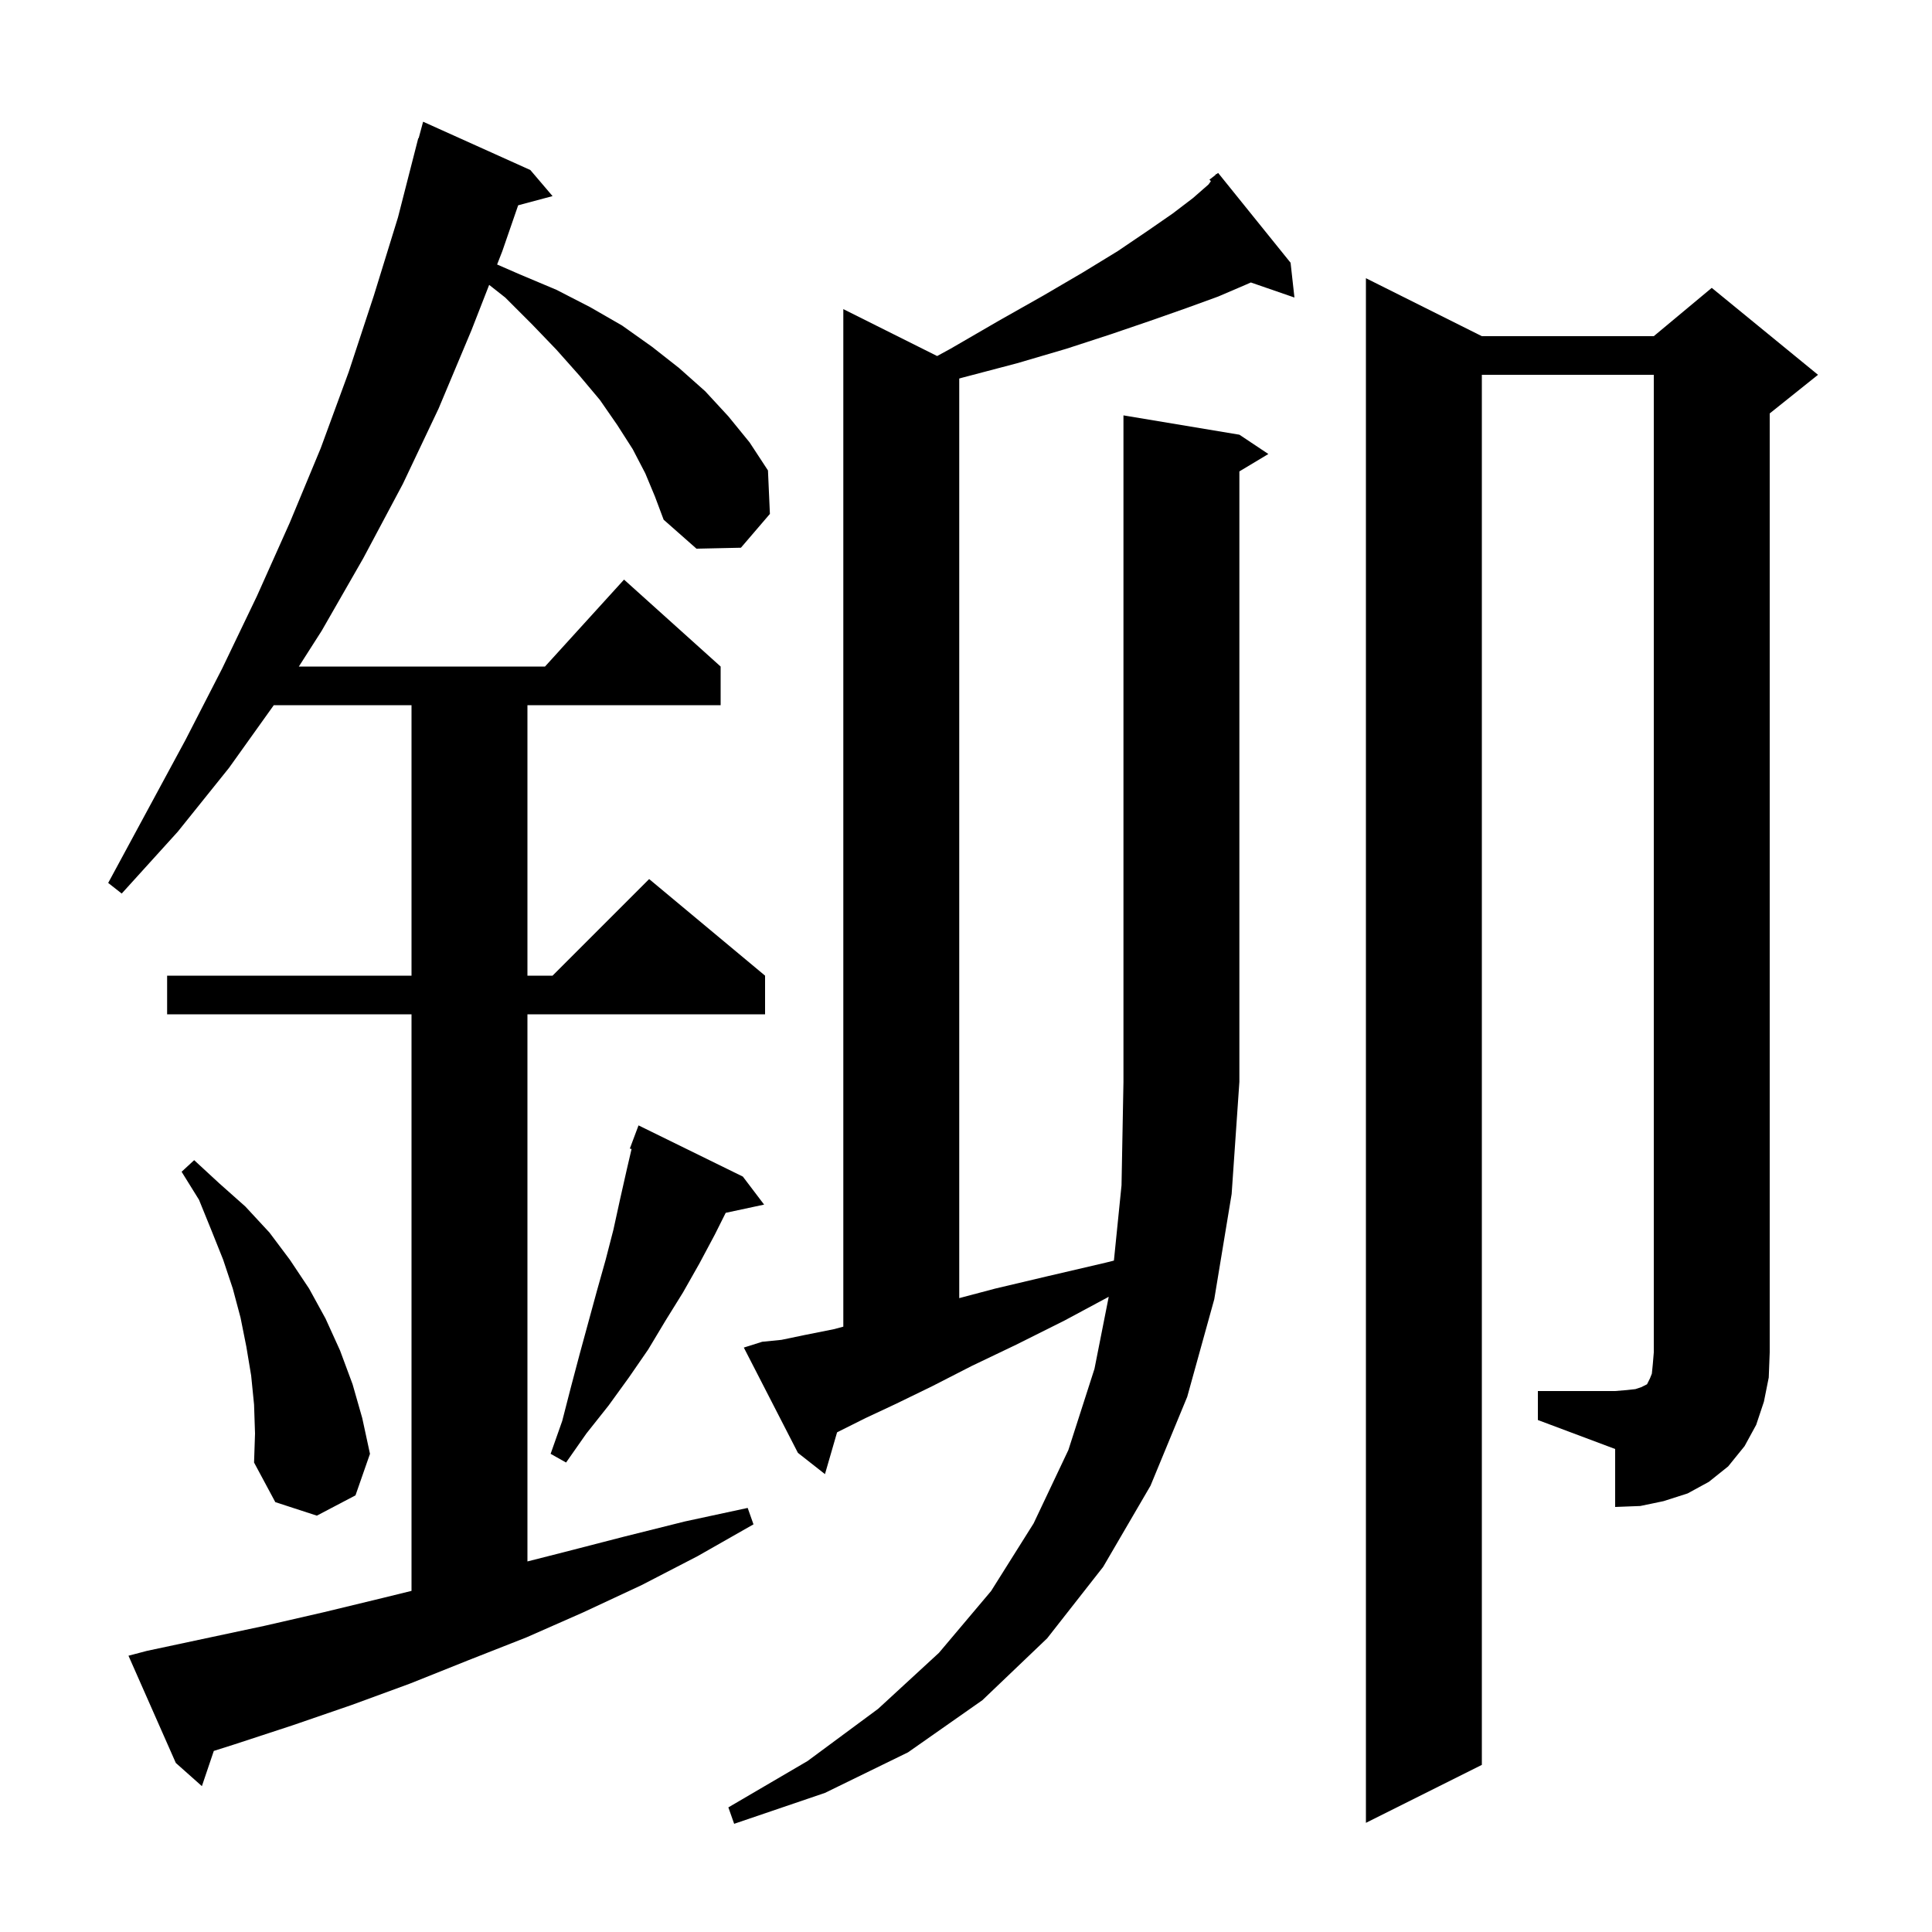 <svg xmlns="http://www.w3.org/2000/svg" xmlns:xlink="http://www.w3.org/1999/xlink" version="1.1" baseProfile="full" viewBox="0 0 200 200" width="200" height="200">
<g fill="black">
<path d="M 128.3 45.0 L 131.3 47.0 L 128.3 48.8 L 128.3 112.0 L 127.5 123.6 L 125.7 134.5 L 122.9 144.6 L 119.1 153.8 L 114.2 162.2 L 108.4 169.6 L 101.7 176.0 L 94.0 181.4 L 85.4 185.6 L 76.0 188.8 L 75.4 187.1 L 83.6 182.3 L 90.9 176.9 L 97.2 171.1 L 102.6 164.7 L 107.0 157.7 L 110.6 150.1 L 113.3 141.7 L 114.775 134.243 L 110.2 136.7 L 105.2 139.2 L 100.6 141.4 L 96.5 143.5 L 92.8 145.3 L 89.6 146.8 L 86.8 148.2 L 86.653 148.277 L 85.4 152.6 L 82.6 150.4 L 77.0 139.5 L 78.9 138.9 L 80.9 138.7 L 83.3 138.2 L 86.3 137.6 L 87.3 137.335 L 87.3 32.0 L 97.013 36.857 L 98.4 36.1 L 103.4 33.2 L 108.0 30.6 L 112.1 28.2 L 115.7 26.0 L 118.8 23.9 L 121.4 22.1 L 123.5 20.5 L 125.1 19.1 L 125.351 18.755 L 125.2 18.6 L 125.807 18.128 L 125.9 18.0 L 125.928 18.034 L 126.1 17.9 L 133.6 27.2 L 134.0 30.8 L 129.488 29.241 L 128.9 29.5 L 126.1 30.7 L 122.8 31.9 L 119.1 33.2 L 115.0 34.6 L 110.4 36.1 L 105.3 37.6 L 99.6 39.1 L 99.3 39.185 L 99.3 134.382 L 103.0 133.4 L 108.5 132.1 L 114.5 130.7 L 115.312 130.497 L 116.1 122.7 L 116.3 112.0 L 116.3 43.0 Z M 66.8 49.0 L 65.5 46.5 L 63.9 44.0 L 62.1 41.4 L 60.0 38.9 L 57.6 36.2 L 55.1 33.6 L 52.3 30.8 L 50.638 29.49 L 48.8 34.2 L 45.4 42.3 L 41.7 50.1 L 37.6 57.8 L 33.3 65.3 L 30.936 69.0 L 56.418 69.0 L 64.6 60.0 L 74.6 69.0 L 74.6 73.0 L 54.6 73.0 L 54.6 101.0 L 57.2 101.0 L 67.2 91.0 L 79.2 101.0 L 79.2 105.0 L 54.6 105.0 L 54.6 161.64 L 58.3 160.7 L 64.5 159.1 L 70.9 157.5 L 77.4 156.1 L 78.0 157.8 L 72.2 161.1 L 66.4 164.1 L 60.4 166.9 L 54.5 169.5 L 48.4 171.9 L 42.4 174.3 L 36.4 176.5 L 30.3 178.6 L 24.2 180.6 L 22.133 181.255 L 20.9 184.9 L 18.2 182.5 L 13.3 171.4 L 15.2 170.9 L 27.4 168.3 L 33.5 166.9 L 39.7 165.4 L 42.6 164.687 L 42.6 105.0 L 17.3 105.0 L 17.3 101.0 L 42.6 101.0 L 42.6 73.0 L 28.343 73.0 L 23.7 79.5 L 18.4 86.1 L 12.6 92.5 L 11.2 91.4 L 19.2 76.6 L 23.0 69.2 L 26.6 61.7 L 30.0 54.1 L 33.2 46.4 L 36.1 38.5 L 38.7 30.6 L 41.2 22.5 L 43.3 14.3 L 43.339 14.311 L 43.8 12.6 L 54.9 17.6 L 57.2 20.3 L 53.639 21.254 L 52.0 26.0 L 51.461 27.381 L 53.8 28.4 L 57.6 30.0 L 61.1 31.8 L 64.4 33.7 L 67.5 35.9 L 70.3 38.1 L 73.0 40.5 L 75.4 43.1 L 77.6 45.8 L 79.5 48.7 L 79.7 53.2 L 76.7 56.7 L 72.1 56.8 L 68.7 53.8 L 67.8 51.4 Z M 26.3 145.4 L 26.0 142.4 L 25.5 139.4 L 24.9 136.4 L 24.1 133.4 L 23.1 130.4 L 21.9 127.4 L 20.6 124.2 L 18.8 121.3 L 20.1 120.1 L 22.7 122.5 L 25.4 124.9 L 27.9 127.6 L 30.0 130.4 L 32.0 133.4 L 33.7 136.5 L 35.2 139.8 L 36.5 143.3 L 37.5 146.8 L 38.3 150.5 L 36.8 154.8 L 32.8 156.9 L 28.5 155.5 L 26.3 151.4 L 26.4 148.4 Z M 159.2 144.0 L 167.2 144.0 L 168.4 143.9 L 169.3 143.8 L 169.9 143.6 L 170.5 143.3 L 170.8 142.7 L 171.0 142.2 L 171.1 141.2 L 171.2 140.0 L 171.2 38.8 L 153.4 38.8 L 153.4 182.7 L 141.4 188.7 L 141.4 28.8 L 153.4 34.8 L 171.2 34.8 L 177.2 29.8 L 188.2 38.8 L 183.2 42.8 L 183.2 140.0 L 183.1 142.6 L 182.6 145.1 L 181.8 147.5 L 180.6 149.7 L 178.9 151.8 L 176.9 153.4 L 174.7 154.6 L 172.2 155.4 L 169.8 155.9 L 167.2 156.0 L 167.2 150.0 L 159.2 147.0 Z M 76.9 121.8 L 79.1 124.7 L 75.124 125.552 L 74.0 127.8 L 72.4 130.8 L 70.7 133.8 L 68.9 136.7 L 67.1 139.7 L 65.1 142.6 L 63.0 145.5 L 60.7 148.4 L 58.6 151.4 L 57.0 150.5 L 58.2 147.1 L 59.1 143.6 L 60.0 140.2 L 61.8 133.6 L 62.7 130.4 L 63.5 127.3 L 64.2 124.1 L 64.9 121.0 L 65.38 118.945 L 65.2 118.9 L 66.1 116.5 Z " />
</g>
</svg>
